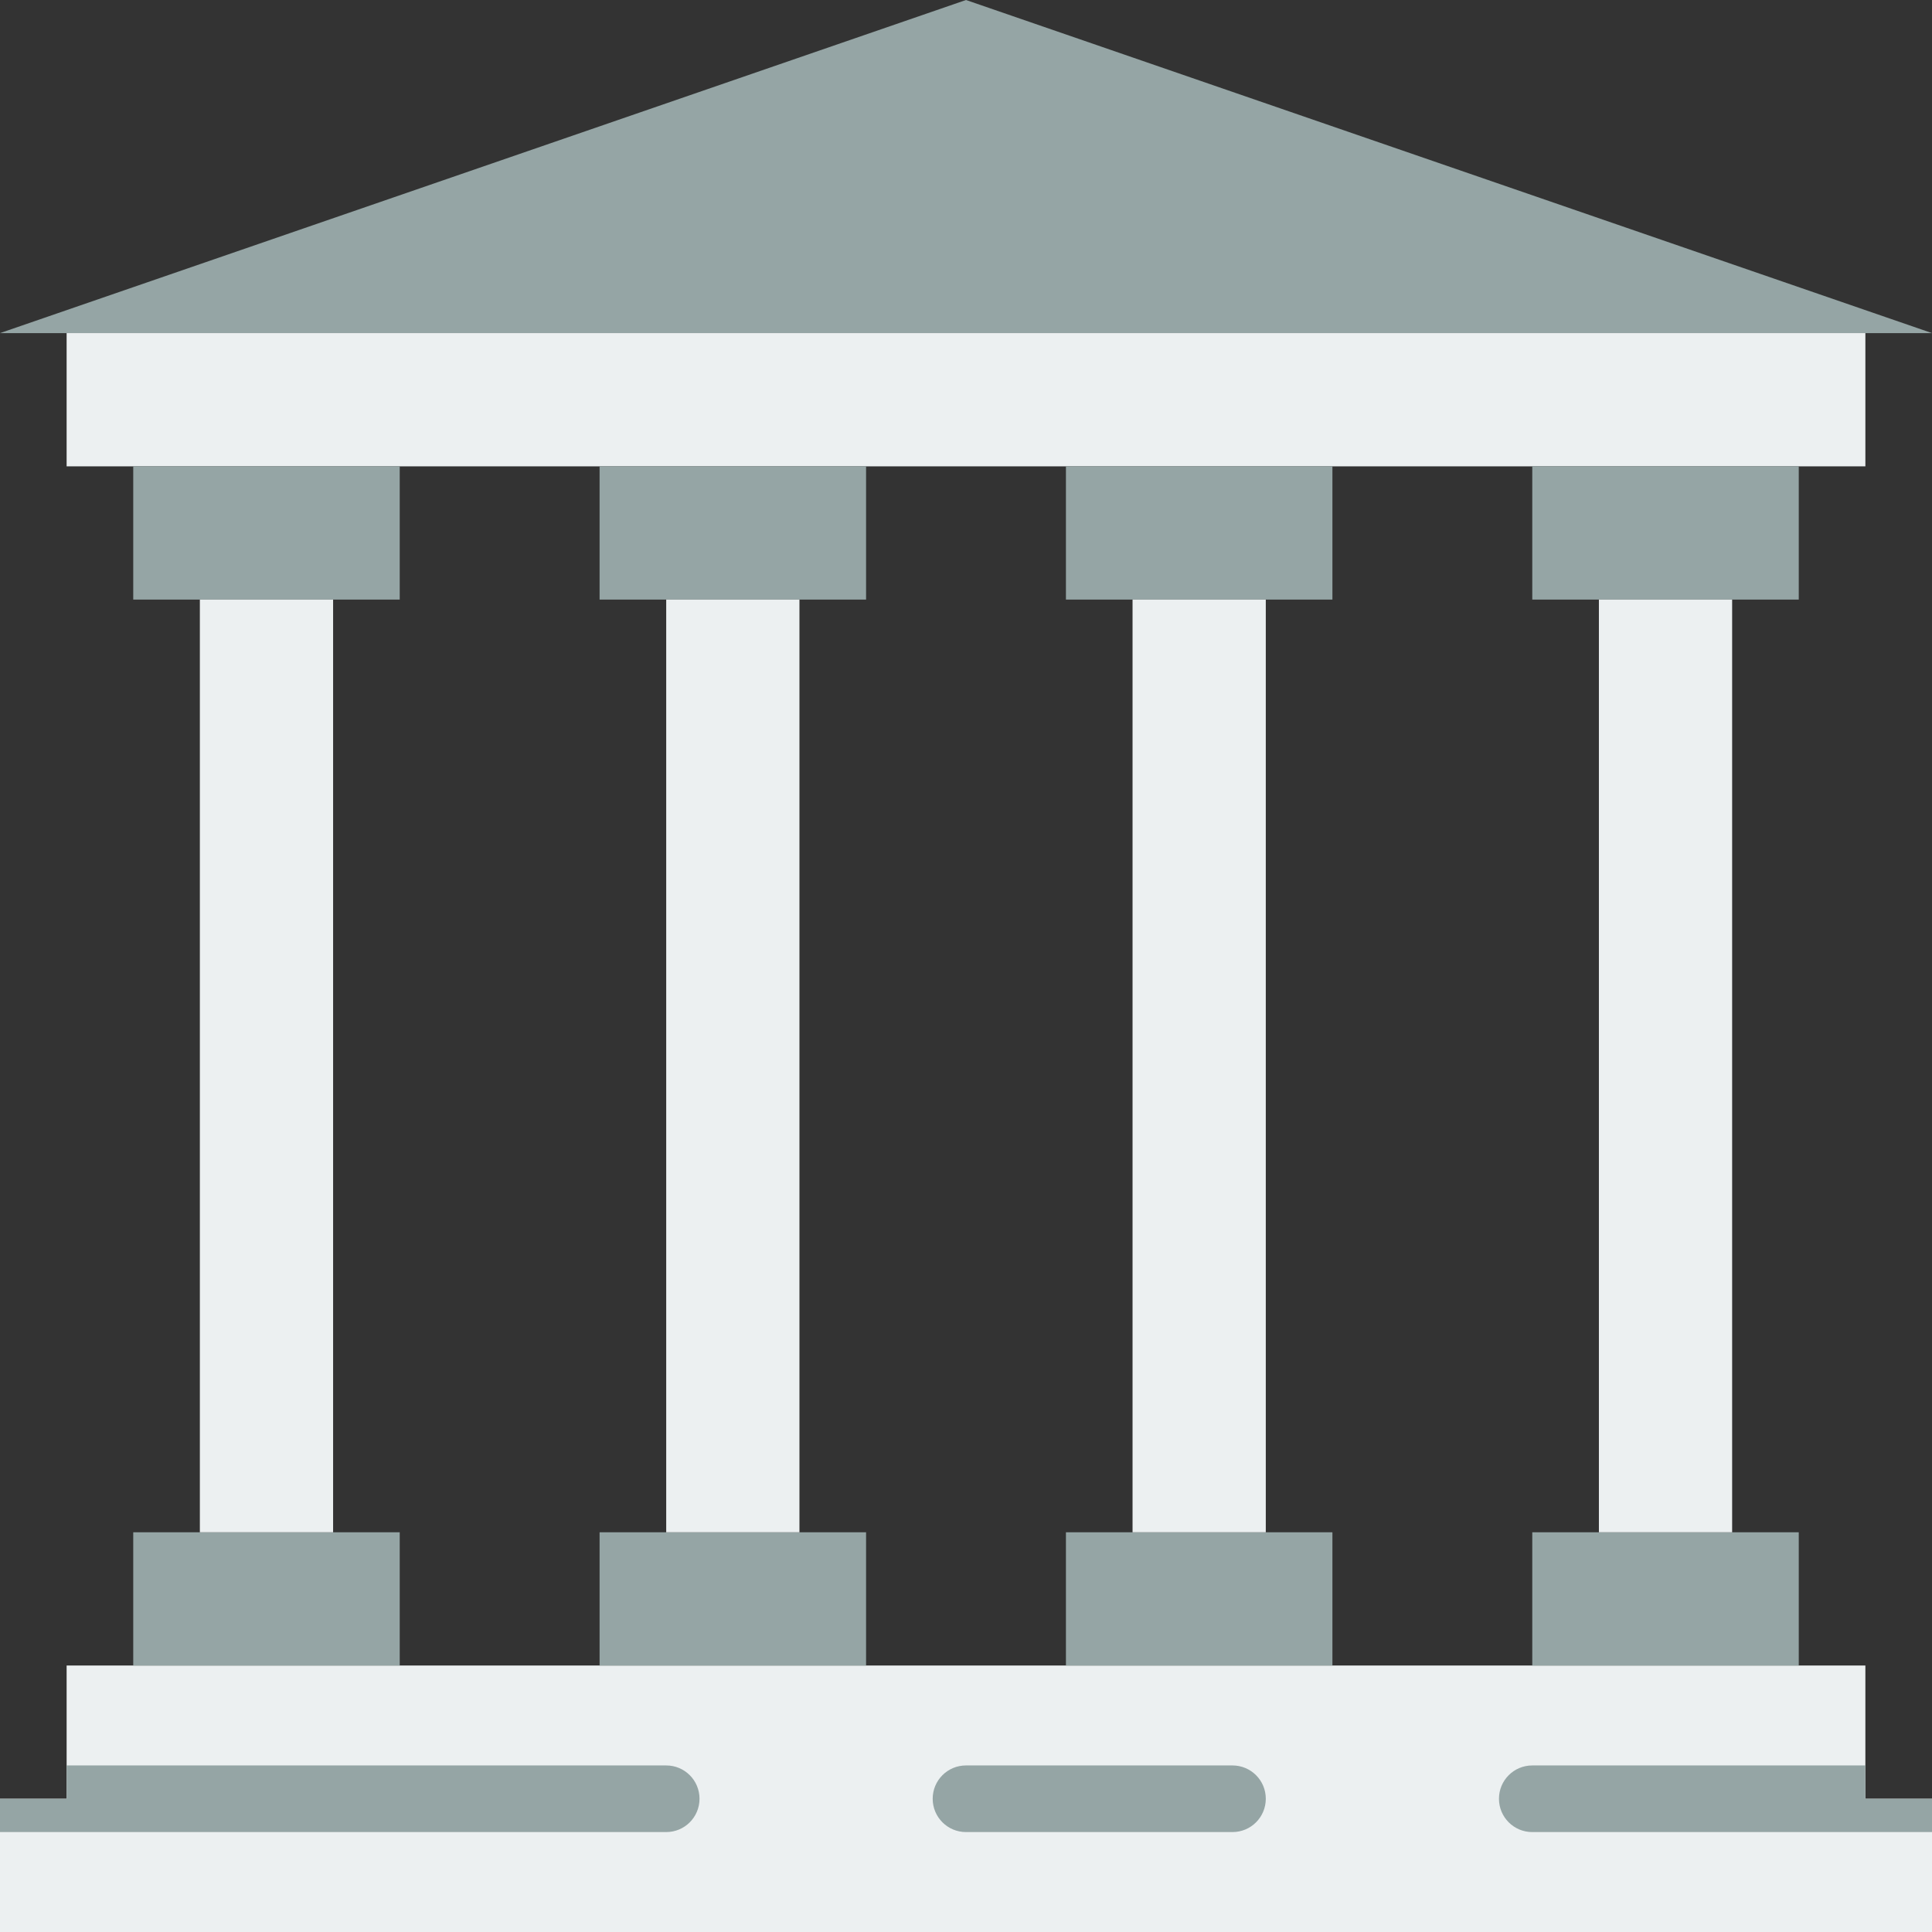 <?xml version="1.0" encoding="iso-8859-1"?>
<!-- Generator: Adobe Illustrator 19.0.0, SVG Export Plug-In . SVG Version: 6.00 Build 0)  -->
<svg version="1.1" id="Capa_1" xmlns="http://www.w3.org/2000/svg" xmlns:xlink="http://www.w3.org/1999/xlink" x="0px" y="0px"
	 viewBox="0 0 512 512" style="enable-background:new 0 0 512 512;" xml:space="preserve">
<rect x="0" y="0" width="512" height="512" fill="#333333" stroke="none"/>
<polygon style="fill:#95A5A5;" points="512,88.276 0,88.276 256,0 "/>
<polygon style="fill:#ECF0F1;" points="494.345,476.69 494.345,441.379 17.655,441.379 17.655,476.69 0,476.69 0,512 512,512 
	512,476.69 "/>
<rect x="35.31" y="406.069" style="fill:#95A5A5;" width="70.621" height="35.31"/>
<rect x="17.655" y="88.276" style="fill:#ECF0F1;" width="476.69" height="35.31"/>
<rect x="35.31" y="123.586" style="fill:#95A5A5;" width="70.621" height="35.31"/>
<rect x="52.966" y="158.897" style="fill:#ECF0F1;" width="35.31" height="247.172"/>
<g>
	<rect x="158.897" y="406.069" style="fill:#95A5A5;" width="70.621" height="35.31"/>
	<rect x="158.897" y="123.586" style="fill:#95A5A5;" width="70.621" height="35.31"/>
</g>
<rect x="176.552" y="158.897" style="fill:#ECF0F1;" width="35.31" height="247.172"/>
<g>
	<rect x="282.483" y="406.069" style="fill:#95A5A5;" width="70.621" height="35.31"/>
	<rect x="282.483" y="123.586" style="fill:#95A5A5;" width="70.621" height="35.31"/>
</g>
<rect x="300.138" y="158.897" style="fill:#ECF0F1;" width="35.31" height="247.172"/>
<g>
	<rect x="406.069" y="406.069" style="fill:#95A5A5;" width="70.621" height="35.31"/>
	<rect x="406.069" y="123.586" style="fill:#95A5A5;" width="70.621" height="35.31"/>
</g>
<rect x="423.724" y="158.897" style="fill:#ECF0F1;" width="35.31" height="247.172"/>
<g>
	<path style="fill:#95A5A5;" d="M326.621,485.517H256c-4.882,0-8.828-3.946-8.828-8.828c0-4.882,3.946-8.828,8.828-8.828h70.621
		c4.882,0,8.828,3.946,8.828,8.828C335.448,481.571,331.502,485.517,326.621,485.517z"/>
	<path style="fill:#95A5A5;" d="M406.069,467.862c-4.882,0-8.828,3.946-8.828,8.828c0,4.882,3.946,8.828,8.828,8.828H512v-8.828
		h-17.655v-8.828H406.069z"/>
	<path style="fill:#95A5A5;" d="M176.552,485.517c4.882,0,8.828-3.946,8.828-8.828c0-4.882-3.946-8.828-8.828-8.828H17.655v8.828H0
		v8.828H176.552z"/>
</g>
<g>
</g>
<g>
</g>
<g>
</g>
<g>
</g>
<g>
</g>
<g>
</g>
<g>
</g>
<g>
</g>
<g>
</g>
<g>
</g>
<g>
</g>
<g>
</g>
<g>
</g>
<g>
</g>
<g>
</g>
</svg>
